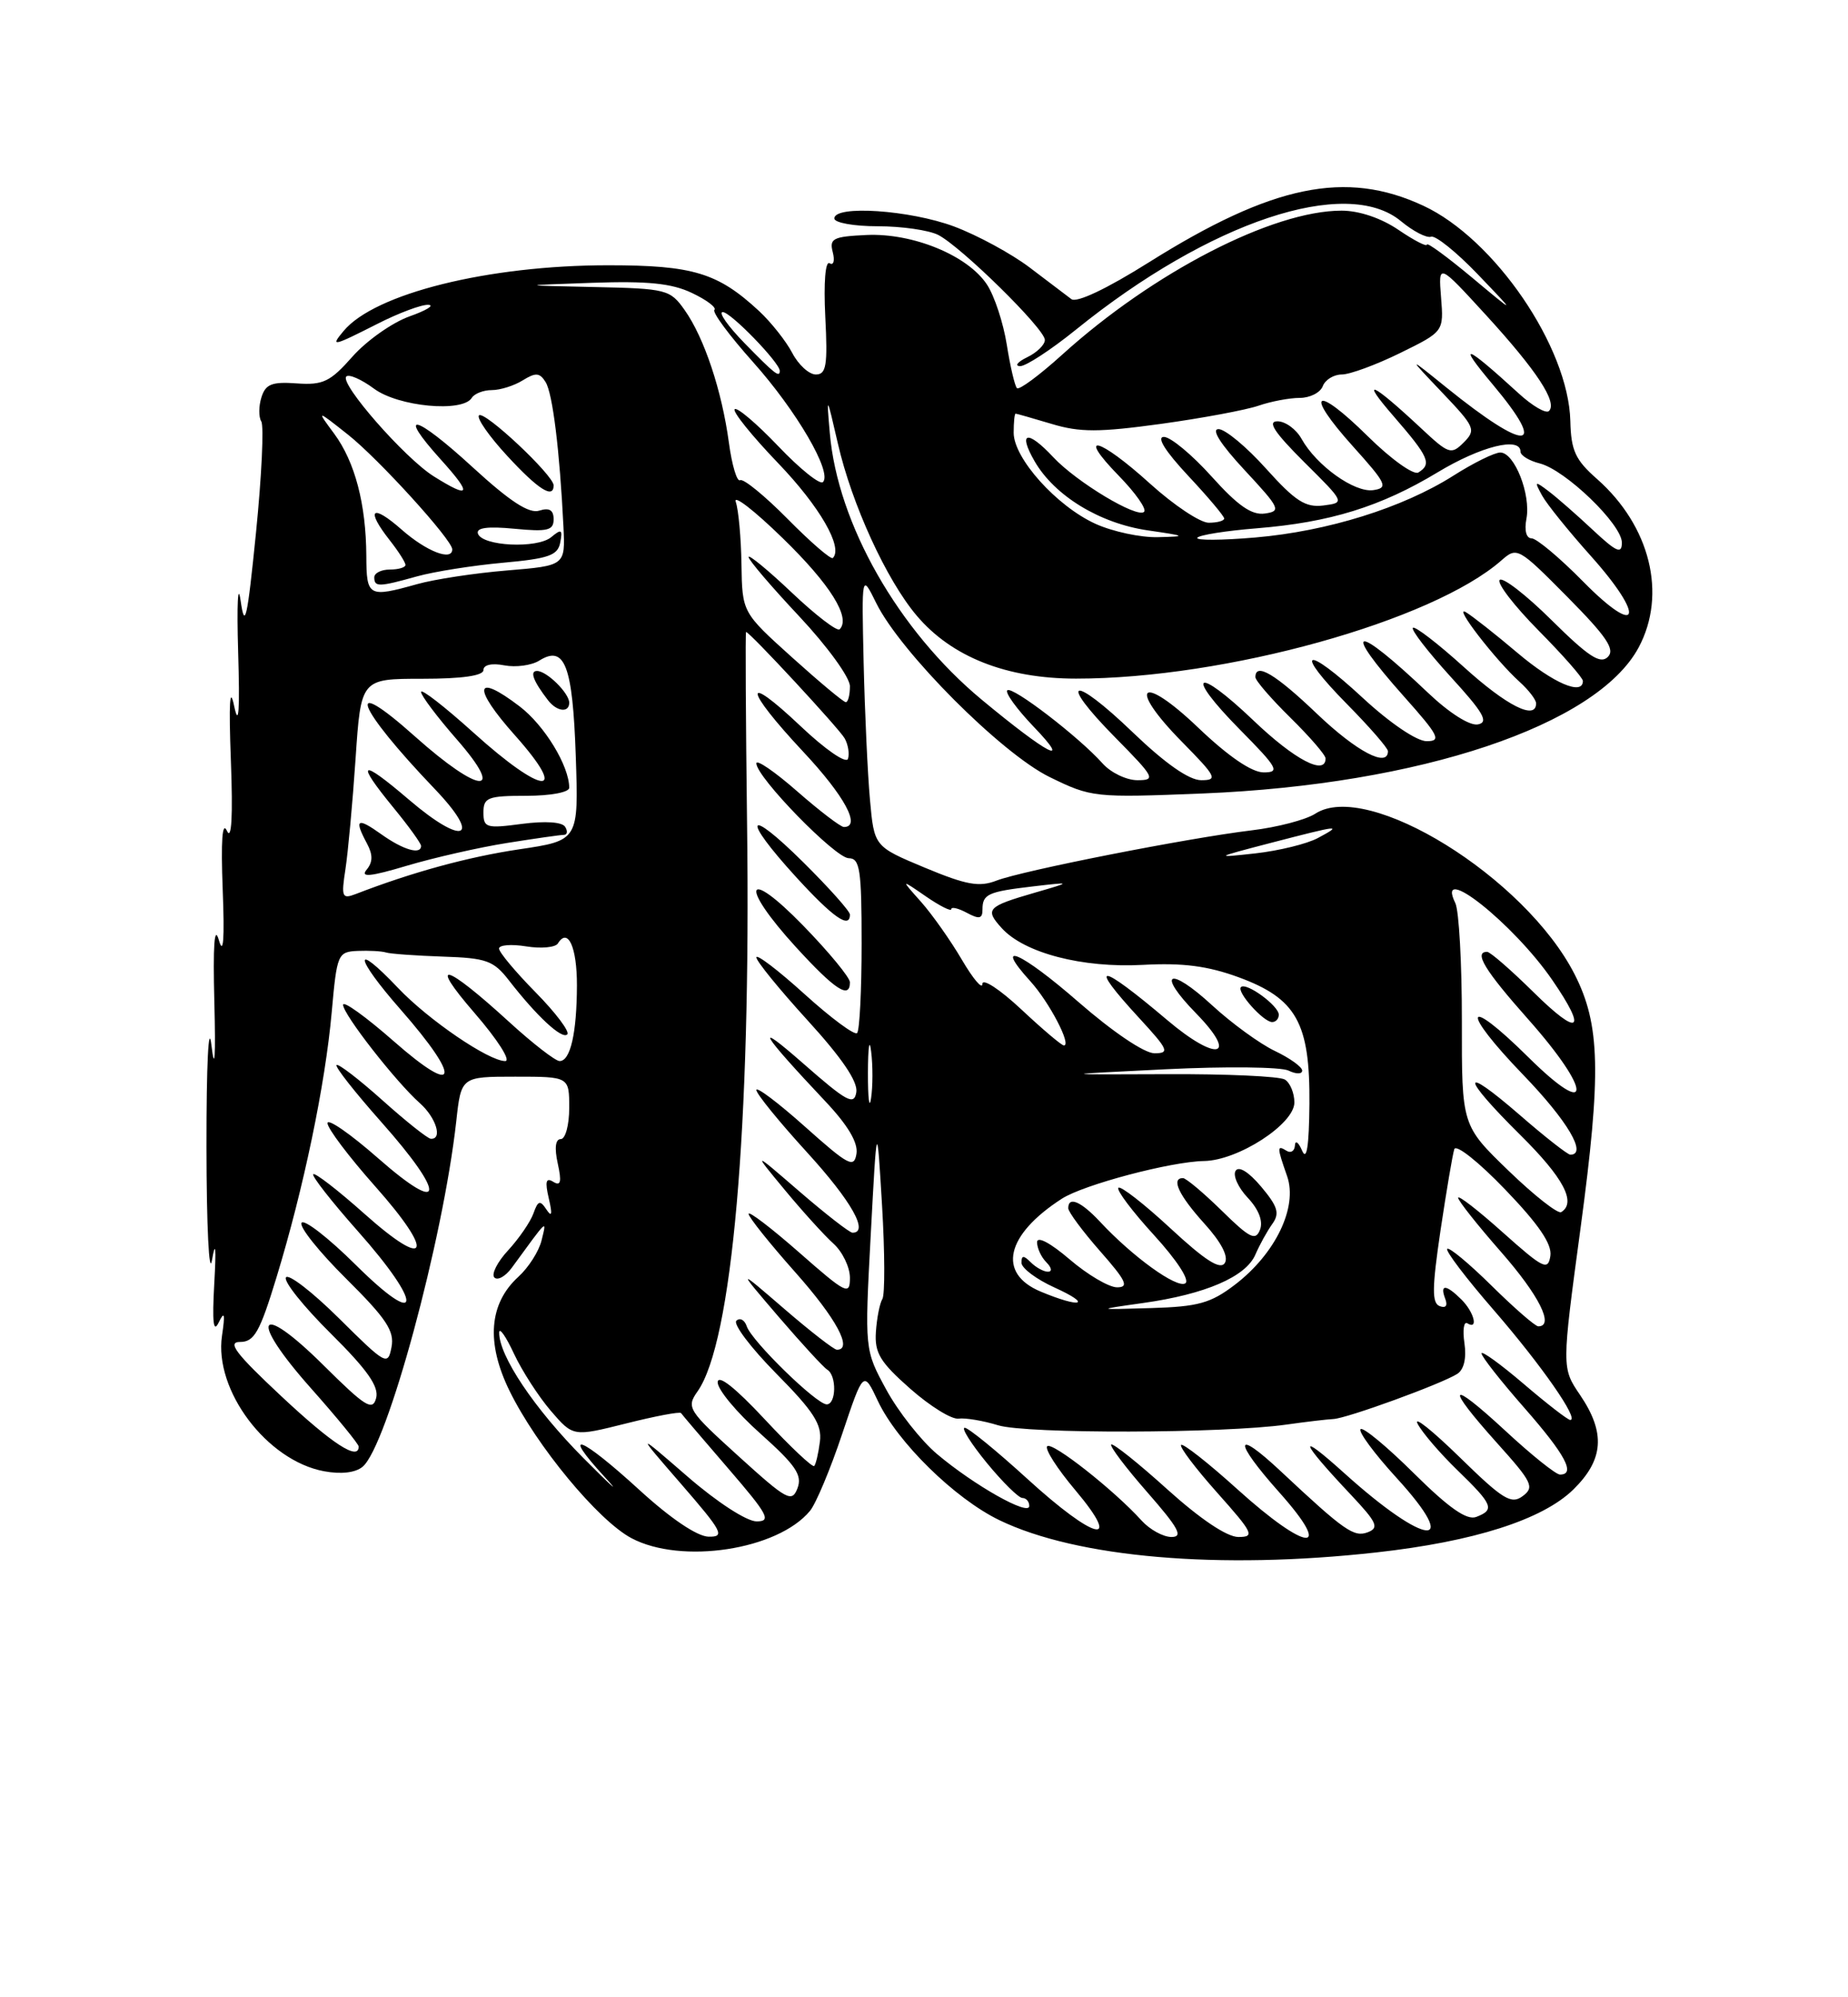 <?xml version="1.0" encoding="UTF-8" standalone="no"?>
<!DOCTYPE svg PUBLIC "-//W3C//DTD SVG 1.1//EN" "http://www.w3.org/Graphics/SVG/1.1/DTD/svg11.dtd" >
<svg xmlns="http://www.w3.org/2000/svg" xmlns:xlink="http://www.w3.org/1999/xlink" version="1.1" viewBox="0 0 237 256">
 <g >
 <path fill="currentColor"
d=" M 176.50 198.98 C 189.03 197.59 197.82 194.78 201.77 190.92 C 205.68 187.09 205.93 183.65 202.64 178.80 C 200.28 175.33 200.28 175.33 202.70 157.41 C 205.38 137.52 205.23 131.34 201.94 124.88 C 195.59 112.44 175.36 99.92 168.67 104.30 C 167.48 105.07 163.80 106.04 160.50 106.43 C 152.30 107.42 131.11 111.59 127.80 112.87 C 125.58 113.73 123.93 113.43 118.60 111.21 C 112.11 108.50 112.11 108.50 111.57 102.50 C 111.27 99.20 110.91 91.33 110.76 85.00 C 110.50 73.50 110.50 73.50 112.38 77.31 C 115.49 83.60 128.43 96.57 134.60 99.59 C 139.97 102.22 140.35 102.26 154.29 101.70 C 182.12 100.56 204.79 92.97 210.15 82.99 C 213.80 76.17 211.64 67.42 204.81 61.39 C 202.03 58.95 201.48 57.75 201.39 53.96 C 201.15 44.48 191.68 30.62 182.54 26.37 C 172.61 21.74 163.17 23.69 147.35 33.62 C 141.94 37.02 138.07 38.85 137.40 38.34 C 136.79 37.88 134.38 36.05 132.04 34.28 C 129.70 32.51 125.35 30.15 122.36 29.03 C 116.70 26.92 107.00 26.26 107.00 28.00 C 107.00 28.55 109.50 29.00 112.57 29.00 C 115.63 29.00 119.11 29.50 120.32 30.11 C 123.28 31.63 134.00 42.16 134.00 43.57 C 134.00 44.19 132.99 45.18 131.75 45.78 C 130.51 46.38 130.09 46.90 130.81 46.93 C 131.52 46.97 134.76 44.86 137.99 42.25 C 155.12 28.40 172.69 22.54 179.67 28.35 C 181.23 29.64 182.96 30.54 183.53 30.34 C 184.09 30.14 186.79 32.31 189.53 35.17 C 194.50 40.35 194.50 40.35 188.75 35.55 C 185.59 32.92 183.00 31.02 183.00 31.35 C 183.00 31.67 181.36 30.83 179.36 29.47 C 177.13 27.95 174.30 27.00 172.05 27.00 C 163.22 27.00 147.89 34.90 136.21 45.47 C 133.30 48.10 130.70 50.03 130.42 49.75 C 130.15 49.48 129.56 46.98 129.12 44.20 C 128.68 41.41 127.54 37.94 126.58 36.48 C 124.13 32.75 117.09 29.85 111.13 30.12 C 106.83 30.32 106.34 30.57 106.80 32.33 C 107.08 33.42 106.90 34.06 106.39 33.74 C 105.85 33.41 105.62 36.21 105.84 40.59 C 106.16 46.84 105.97 48.00 104.63 48.00 C 103.76 48.00 102.40 46.76 101.61 45.25 C 100.82 43.74 98.90 41.31 97.34 39.86 C 92.06 34.97 88.88 34.00 78.01 34.00 C 62.63 34.00 48.05 37.62 44.06 42.43 C 42.34 44.49 42.63 44.43 48.42 41.50 C 51.13 40.12 54.05 39.03 54.92 39.07 C 55.79 39.11 54.70 39.78 52.50 40.56 C 50.30 41.35 47.02 43.66 45.21 45.70 C 42.35 48.94 41.43 49.38 38.05 49.14 C 34.88 48.91 34.06 49.23 33.53 50.92 C 33.17 52.05 33.16 53.45 33.51 54.02 C 33.86 54.59 33.56 61.01 32.83 68.28 C 31.71 79.39 31.40 80.78 30.86 77.00 C 30.51 74.53 30.36 77.45 30.54 83.50 C 30.77 91.17 30.62 93.29 30.03 90.50 C 29.47 87.79 29.33 90.06 29.61 97.50 C 29.88 104.62 29.70 107.79 29.11 106.50 C 28.50 105.18 28.32 107.74 28.56 114.00 C 28.81 120.42 28.65 122.53 28.07 120.50 C 27.49 118.49 27.30 121.12 27.49 128.50 C 27.67 135.50 27.53 137.50 27.12 134.00 C 26.75 130.84 26.47 136.38 26.48 147.00 C 26.49 157.18 26.81 163.70 27.19 161.50 C 27.64 158.88 27.74 159.91 27.48 164.50 C 27.20 169.49 27.36 170.93 28.05 169.50 C 28.79 167.97 28.89 168.38 28.47 171.21 C 27.44 178.20 34.22 187.20 41.54 188.57 C 43.73 188.98 45.57 188.77 46.50 188.00 C 49.65 185.39 56.81 158.99 58.51 143.75 C 59.14 138.00 59.14 138.00 66.07 138.00 C 73.00 138.00 73.00 138.00 73.00 142.00 C 73.00 144.20 72.51 146.00 71.92 146.00 C 71.23 146.00 71.09 147.13 71.53 149.13 C 72.05 151.50 71.91 152.06 70.96 151.48 C 70.02 150.89 69.87 151.42 70.38 153.60 C 70.86 155.65 70.77 156.07 70.08 155.03 C 69.26 153.79 69.00 153.87 68.41 155.53 C 68.02 156.61 66.57 158.73 65.18 160.24 C 63.78 161.75 62.99 163.32 63.40 163.74 C 63.82 164.16 64.82 163.60 65.63 162.50 C 70.35 156.04 70.12 156.25 69.45 159.00 C 69.11 160.38 67.78 162.47 66.48 163.65 C 62.71 167.09 62.32 172.09 65.34 178.26 C 68.81 185.34 76.72 194.89 80.98 197.15 C 87.39 200.55 99.74 198.66 103.88 193.65 C 104.64 192.73 106.50 188.30 108.00 183.81 C 110.74 175.65 110.74 175.65 112.59 179.58 C 115.08 184.85 122.45 192.08 128.16 194.84 C 138.13 199.66 156.36 201.22 176.50 198.98 Z  M 82.00 190.97 C 74.43 184.05 71.81 183.07 77.54 189.30 C 79.72 191.67 78.49 190.57 74.80 186.86 C 68.53 180.55 63.97 173.75 64.02 170.79 C 64.03 170.08 64.89 171.30 65.91 173.50 C 66.94 175.70 69.07 179.00 70.64 180.83 C 73.50 184.15 73.50 184.15 80.29 182.45 C 84.02 181.51 87.19 180.91 87.34 181.12 C 87.48 181.33 90.22 184.54 93.42 188.25 C 98.50 194.14 98.96 195.00 97.03 195.00 C 95.76 195.00 91.95 192.53 88.17 189.25 C 81.53 183.50 81.53 183.50 87.39 190.25 C 92.67 196.34 93.01 197.00 90.87 196.96 C 89.41 196.93 86.00 194.63 82.00 190.97 Z  M 146.40 194.89 C 142.91 191.02 134.93 184.74 134.30 185.37 C 133.96 185.71 135.58 188.24 137.90 190.99 C 144.10 198.35 140.42 197.46 131.70 189.50 C 127.78 185.93 124.19 183.00 123.72 183.00 C 123.25 183.00 124.53 185.03 126.55 187.50 C 128.58 189.97 130.64 192.00 131.12 192.00 C 131.60 192.00 132.00 192.46 132.00 193.03 C 132.00 194.37 124.94 190.39 120.16 186.36 C 118.11 184.63 115.19 180.92 113.66 178.11 C 110.88 173.01 110.88 173.01 111.67 158.25 C 112.46 143.50 112.46 143.50 113.12 154.50 C 113.48 160.55 113.50 165.95 113.16 166.50 C 112.82 167.05 112.45 168.95 112.33 170.72 C 112.15 173.41 112.87 174.59 116.74 178.00 C 119.28 180.24 122.06 181.96 122.93 181.83 C 123.79 181.71 126.08 182.09 128.00 182.68 C 131.63 183.80 156.90 183.74 165.00 182.59 C 167.47 182.24 170.18 181.92 171.00 181.88 C 172.74 181.80 184.84 177.39 186.88 176.10 C 187.75 175.55 188.09 174.09 187.81 172.16 C 187.56 170.48 187.73 169.33 188.18 169.61 C 189.63 170.50 189.06 168.20 187.43 166.57 C 185.46 164.61 184.62 164.56 185.34 166.45 C 185.69 167.35 185.42 167.71 184.64 167.41 C 183.62 167.03 183.65 165.10 184.74 157.71 C 185.50 152.65 186.29 147.95 186.51 147.29 C 186.73 146.62 189.66 148.95 193.03 152.46 C 197.36 156.96 199.06 159.47 198.83 160.97 C 198.53 162.90 197.93 162.60 192.75 157.98 C 189.59 155.15 187.00 153.14 187.00 153.52 C 187.00 153.89 189.47 157.01 192.50 160.46 C 197.38 166.02 199.38 170.00 197.28 170.00 C 196.89 170.00 194.20 167.66 191.31 164.81 C 188.41 161.95 185.85 159.82 185.60 160.07 C 185.35 160.32 188.04 163.86 191.58 167.93 C 197.69 174.98 202.58 182.00 201.38 182.00 C 201.07 182.00 198.38 179.92 195.41 177.38 C 192.43 174.84 190.00 173.08 190.00 173.47 C 190.00 173.87 192.47 177.01 195.50 180.46 C 200.75 186.44 202.12 189.00 200.06 189.00 C 199.54 189.00 196.39 186.48 193.06 183.39 C 185.75 176.63 185.24 177.44 192.03 185.00 C 196.51 189.98 196.82 190.62 195.28 191.76 C 193.81 192.86 192.73 192.19 187.18 186.76 C 183.65 183.32 181.24 181.40 181.81 182.50 C 182.38 183.60 184.68 186.28 186.92 188.45 C 191.48 192.87 191.73 193.51 189.32 194.43 C 188.12 194.89 185.82 193.29 181.34 188.85 C 177.88 185.42 174.80 182.87 174.49 183.18 C 174.17 183.49 176.25 186.30 179.09 189.41 C 187.56 198.67 182.92 198.29 172.46 188.87 C 166.24 183.26 166.62 184.57 173.27 191.61 C 176.59 195.14 176.90 195.82 175.42 196.39 C 173.64 197.07 172.43 196.23 164.27 188.59 C 158.23 182.93 158.12 184.62 164.10 191.32 C 171.16 199.24 167.64 198.96 158.69 190.88 C 154.96 187.51 151.71 184.96 151.47 185.20 C 151.23 185.44 153.31 188.19 156.10 191.32 C 160.72 196.50 160.96 197.00 158.82 197.00 C 157.35 197.00 153.93 194.70 149.69 190.88 C 145.96 187.51 142.73 184.94 142.51 185.15 C 142.30 185.37 144.38 188.12 147.14 191.27 C 151.16 195.86 151.78 197.00 150.24 197.00 C 149.18 197.00 147.45 196.05 146.40 194.89 Z  M 94.72 186.65 C 88.23 180.77 88.00 180.41 89.45 178.35 C 93.90 172.07 96.31 144.55 95.81 105.75 C 95.64 92.14 95.58 81.00 95.68 81.00 C 96.14 81.00 107.60 93.36 108.32 94.63 C 108.77 95.42 108.96 96.61 108.75 97.26 C 108.53 97.92 105.86 96.09 102.68 93.08 C 95.17 85.98 95.39 88.21 103.00 96.34 C 108.33 102.03 110.47 106.00 108.23 106.00 C 107.81 106.00 105.11 103.94 102.23 101.42 C 99.35 98.90 97.00 97.29 97.00 97.84 C 97.00 99.60 107.14 110.00 108.85 110.00 C 110.28 110.01 110.50 111.45 110.50 120.92 C 110.50 126.92 110.24 132.09 109.92 132.41 C 109.60 132.73 106.56 130.48 103.17 127.41 C 99.78 124.34 97.00 122.23 97.00 122.71 C 97.00 123.19 99.96 126.82 103.57 130.78 C 107.97 135.60 110.04 138.64 109.82 139.99 C 109.54 141.73 108.61 141.22 103.00 136.30 C 96.52 130.62 97.53 132.34 105.81 141.12 C 108.74 144.22 110.06 146.45 109.84 147.87 C 109.54 149.77 108.83 149.40 103.25 144.42 C 99.81 141.35 97.00 139.23 97.00 139.71 C 97.00 140.19 99.92 143.78 103.50 147.70 C 109.19 153.93 111.49 158.00 109.33 158.00 C 108.96 158.00 105.92 155.64 102.58 152.76 C 96.50 147.51 96.50 147.51 100.64 152.51 C 102.91 155.25 105.73 158.36 106.89 159.40 C 108.05 160.45 109.00 162.42 109.00 163.78 C 109.00 166.07 108.53 165.84 102.50 160.54 C 98.92 157.40 96.00 155.17 96.00 155.58 C 96.00 155.99 98.70 159.37 102.00 163.08 C 107.27 169.01 109.42 173.00 107.33 173.00 C 106.96 173.00 103.92 170.64 100.58 167.76 C 94.50 162.52 94.50 162.52 99.85 168.77 C 102.80 172.20 105.61 175.26 106.10 175.56 C 107.32 176.31 107.25 180.00 106.02 180.00 C 104.71 180.00 96.41 171.90 95.77 170.00 C 95.50 169.18 94.90 168.85 94.44 169.28 C 93.99 169.70 96.29 172.75 99.56 176.06 C 104.37 180.92 105.43 182.58 105.15 184.78 C 104.96 186.28 104.63 187.68 104.42 187.90 C 104.20 188.12 101.34 185.42 98.06 181.90 C 94.27 177.84 92.07 176.11 92.04 177.17 C 92.02 178.09 94.49 181.06 97.53 183.76 C 102.04 187.79 102.91 189.06 102.28 190.74 C 101.56 192.63 100.94 192.29 94.72 186.65 Z  M 109.00 125.90 C 109.00 125.30 106.31 122.03 103.02 118.65 C 95.56 110.98 94.76 113.39 102.10 121.42 C 107.09 126.87 109.00 128.12 109.00 125.90 Z  M 109.00 117.22 C 109.00 116.79 106.30 113.77 103.00 110.50 C 95.69 103.27 95.03 104.68 102.10 112.42 C 106.85 117.61 109.00 119.11 109.00 117.22 Z  M 36.07 178.95 C 30.22 173.48 29.10 172.00 30.79 172.00 C 32.61 172.00 33.32 170.74 35.47 163.69 C 38.94 152.32 41.71 139.03 42.54 129.75 C 43.21 122.26 43.32 122.00 45.87 121.88 C 47.32 121.82 48.95 121.91 49.50 122.08 C 50.05 122.26 53.33 122.49 56.78 122.61 C 62.38 122.79 63.30 123.12 65.27 125.66 C 68.86 130.28 72.08 133.26 72.75 132.58 C 73.10 132.24 71.27 129.81 68.69 127.19 C 66.11 124.57 64.00 122.05 64.00 121.58 C 64.00 121.12 65.57 120.99 67.48 121.30 C 69.40 121.61 71.23 121.44 71.55 120.92 C 72.84 118.83 74.00 121.40 73.99 126.31 C 73.97 132.43 73.15 136.00 71.77 136.00 C 71.23 136.00 68.31 133.74 65.29 130.98 C 57.03 123.43 54.81 122.86 60.86 129.84 C 63.82 133.26 65.57 136.00 64.79 136.00 C 62.68 136.00 54.94 130.73 51.05 126.63 C 45.18 120.45 45.44 122.64 51.38 129.40 C 59.27 138.39 58.76 140.72 50.50 133.46 C 46.92 130.32 44.00 128.22 44.00 128.79 C 44.00 130.00 50.76 138.66 53.85 141.40 C 55.93 143.25 56.79 146.05 55.25 145.96 C 54.84 145.93 52.04 143.71 49.03 141.01 C 46.02 138.32 43.38 136.29 43.16 136.51 C 42.94 136.73 45.52 140.00 48.88 143.79 C 57.27 153.22 57.04 155.96 48.50 148.46 C 44.92 145.32 42.00 143.30 42.00 143.96 C 42.00 144.63 44.74 148.26 48.09 152.03 C 55.84 160.74 54.98 162.93 46.72 155.56 C 43.34 152.55 40.39 150.27 40.17 150.50 C 39.95 150.72 42.52 154.00 45.88 157.79 C 54.33 167.29 54.13 170.56 45.62 162.12 C 42.11 158.64 38.98 156.22 38.67 156.73 C 38.35 157.24 40.93 160.46 44.40 163.90 C 49.55 169.01 50.61 170.60 50.21 172.66 C 49.75 175.08 49.50 174.95 43.49 168.99 C 40.05 165.58 36.98 163.22 36.67 163.73 C 36.35 164.24 38.95 167.48 42.43 170.93 C 47.11 175.57 48.62 177.72 48.24 179.19 C 47.79 180.90 46.87 180.33 41.48 174.98 C 33.01 166.59 31.81 168.87 39.91 177.97 C 43.26 181.74 46.00 185.09 46.00 185.41 C 46.00 187.28 42.62 185.08 36.07 178.95 Z  M 146.60 167.01 C 154.58 165.89 159.78 163.65 161.00 160.80 C 161.55 159.53 162.53 157.76 163.18 156.86 C 164.14 155.51 163.87 154.64 161.74 152.10 C 160.15 150.21 158.86 149.41 158.46 150.07 C 158.09 150.66 158.79 152.22 160.02 153.52 C 161.44 155.03 162.01 156.53 161.59 157.62 C 161.03 159.08 160.28 158.71 156.68 155.17 C 154.34 152.88 152.10 151.00 151.71 151.00 C 150.15 151.00 151.17 153.19 154.43 156.80 C 156.63 159.22 157.58 161.06 157.08 161.88 C 156.50 162.80 154.57 161.57 150.11 157.44 C 146.72 154.30 143.71 151.96 143.43 152.24 C 143.15 152.52 145.20 155.25 147.99 158.30 C 150.95 161.54 152.62 164.11 152.01 164.49 C 150.92 165.17 145.25 161.08 141.08 156.60 C 138.63 153.98 137.00 153.28 137.00 154.86 C 137.00 155.33 138.84 157.81 141.08 160.36 C 144.43 164.16 144.83 165.00 143.26 165.00 C 142.22 165.00 139.48 163.39 137.18 161.42 C 134.69 159.29 133.00 158.40 133.00 159.22 C 133.00 159.98 133.54 161.14 134.20 161.80 C 134.87 162.47 134.96 163.00 134.40 163.00 C 133.85 163.00 132.86 162.46 132.20 161.80 C 131.27 160.87 131.00 160.88 131.00 161.85 C 131.00 162.54 132.91 163.97 135.25 165.03 C 140.17 167.26 138.64 167.71 133.47 165.55 C 127.86 163.21 128.98 158.28 136.18 153.64 C 138.98 151.84 150.16 148.88 154.42 148.81 C 158.79 148.74 166.00 144.07 166.00 141.31 C 166.00 140.10 165.45 138.78 164.78 138.37 C 164.11 137.95 157.25 137.64 149.53 137.68 C 135.50 137.74 135.50 137.74 149.50 137.05 C 157.20 136.67 164.29 136.75 165.25 137.22 C 166.21 137.69 167.00 137.69 167.00 137.22 C 167.00 136.75 165.42 135.62 163.49 134.70 C 161.56 133.78 157.95 131.15 155.47 128.87 C 149.90 123.74 148.21 124.59 153.41 129.90 C 158.89 135.52 156.10 136.17 149.71 130.76 C 140.88 123.29 139.37 123.19 146.13 130.52 C 149.85 134.56 150.04 135.00 148.05 135.00 C 146.76 135.00 142.71 132.26 138.32 128.44 C 130.91 121.98 127.26 120.40 132.13 125.76 C 134.57 128.44 137.47 134.00 136.44 134.00 C 136.15 134.00 133.68 131.91 130.96 129.36 C 128.23 126.81 126.00 125.35 125.99 126.11 C 125.99 126.88 124.80 125.47 123.35 123.00 C 121.90 120.53 119.54 117.19 118.11 115.58 C 115.50 112.66 115.50 112.66 118.75 114.90 C 120.54 116.13 122.00 116.86 122.00 116.53 C 122.00 116.20 122.90 116.41 124.00 117.00 C 125.58 117.85 126.00 117.76 126.00 116.59 C 126.00 114.60 126.68 114.29 132.50 113.61 C 137.50 113.03 137.50 113.03 132.67 114.43 C 126.60 116.19 126.27 116.54 128.46 118.95 C 131.35 122.15 138.80 124.09 146.57 123.67 C 151.69 123.39 154.89 123.81 158.83 125.25 C 166.27 127.98 168.01 131.09 167.93 141.50 C 167.88 146.90 167.58 148.85 167.00 147.50 C 166.53 146.40 166.11 146.09 166.07 146.81 C 166.03 147.53 165.55 147.84 165.00 147.50 C 163.75 146.73 163.75 146.99 165.07 150.76 C 166.45 154.73 163.58 160.69 158.37 164.67 C 155.26 167.04 153.66 167.48 147.61 167.66 C 140.50 167.87 140.50 167.87 146.60 167.01 Z  M 164.00 130.06 C 164.00 128.91 159.81 125.85 159.15 126.52 C 158.55 127.11 162.02 131.00 163.15 131.00 C 163.62 131.00 164.00 130.58 164.00 130.06 Z  M 193.45 150.04 C 187.46 144.25 187.46 144.25 187.48 130.87 C 187.49 123.52 187.11 116.71 186.64 115.75 C 184.01 110.37 194.10 118.37 199.08 125.62 C 203.62 132.22 202.53 132.95 196.72 127.22 C 193.81 124.35 191.11 122.00 190.72 122.00 C 188.97 122.00 190.41 124.37 196.00 130.66 C 204.22 139.92 204.24 143.65 196.03 135.53 C 187.77 127.36 187.20 129.33 195.37 137.79 C 201.05 143.68 203.60 148.00 201.39 148.00 C 201.05 148.00 198.12 145.71 194.89 142.90 C 187.24 136.27 187.31 137.89 195.00 145.50 C 200.52 150.96 202.20 154.14 200.22 155.36 C 199.80 155.62 196.75 153.23 193.45 150.04 Z  M 111.31 137.50 C 111.32 134.20 111.50 132.97 111.72 134.77 C 111.95 136.57 111.94 139.27 111.71 140.77 C 111.49 142.27 111.30 140.80 111.31 137.50 Z  M 44.30 111.42 C 44.63 109.26 45.22 102.89 45.60 97.25 C 46.29 87.00 46.29 87.00 54.14 87.00 C 59.26 87.00 62.00 86.61 62.00 85.88 C 62.00 85.21 63.07 84.97 64.68 85.28 C 66.15 85.56 68.17 85.29 69.16 84.67 C 72.43 82.63 73.44 85.27 73.84 96.90 C 74.21 107.73 74.21 107.73 66.58 108.86 C 60.01 109.84 52.86 111.79 45.60 114.60 C 43.87 115.26 43.75 114.97 44.30 111.42 Z  M 65.00 108.05 C 68.58 107.48 71.86 107.01 72.31 107.01 C 72.75 107.00 72.83 106.54 72.48 105.98 C 72.10 105.35 69.93 105.21 66.93 105.60 C 62.36 106.21 62.00 106.10 62.00 104.13 C 62.00 102.22 62.56 102.00 67.50 102.00 C 70.61 102.00 73.00 101.55 73.00 100.97 C 73.00 98.17 69.83 92.97 66.64 90.54 C 60.85 86.12 60.53 88.08 66.05 94.26 C 73.13 102.21 69.68 101.99 60.74 93.92 C 57.03 90.58 54.00 88.22 54.00 88.69 C 54.00 89.15 56.06 91.89 58.58 94.77 C 64.94 102.04 61.55 101.82 53.25 94.42 C 43.99 86.15 45.63 90.55 55.76 101.13 C 61.87 107.52 59.48 108.51 52.46 102.51 C 46.16 97.13 45.51 97.48 50.50 103.57 C 52.42 105.91 54.00 108.10 54.00 108.42 C 54.00 109.60 51.72 108.94 48.90 106.93 C 45.79 104.71 45.38 104.98 47.07 108.13 C 47.84 109.57 47.82 110.51 47.01 111.48 C 46.18 112.49 47.51 112.36 52.19 110.96 C 55.66 109.93 61.42 108.62 65.00 108.05 Z  M 73.00 90.07 C 73.00 88.84 70.12 86.00 68.87 86.00 C 67.90 86.00 68.39 87.30 70.28 89.75 C 71.41 91.22 73.00 91.40 73.00 90.07 Z  M 163.00 108.03 C 171.91 105.72 172.24 105.68 169.00 107.42 C 167.62 108.16 164.03 109.04 161.00 109.38 C 155.65 109.97 155.71 109.93 163.00 108.03 Z  M 141.40 97.85 C 138.40 94.48 129.79 87.87 129.18 88.48 C 128.88 88.79 130.40 90.88 132.56 93.14 C 137.59 98.38 134.39 96.72 125.90 89.68 C 115.21 80.81 107.42 67.15 106.42 55.51 C 105.99 50.56 106.01 50.58 107.46 56.87 C 109.24 64.63 113.68 74.32 117.55 78.89 C 122.03 84.20 129.07 86.98 138.00 86.98 C 157.11 86.99 183.70 79.60 192.55 71.83 C 194.55 70.07 194.72 70.16 201.01 76.51 C 206.05 81.60 207.16 83.24 206.20 84.20 C 205.24 85.16 203.71 84.16 199.02 79.52 C 195.74 76.27 192.73 73.94 192.33 74.33 C 191.94 74.73 194.18 77.64 197.31 80.81 C 200.44 83.97 203.00 86.88 203.00 87.28 C 203.00 89.20 199.21 87.57 194.61 83.68 C 191.80 81.30 188.82 78.96 188.00 78.47 C 186.25 77.43 191.78 84.60 194.89 87.40 C 196.05 88.45 197.00 89.69 197.00 90.15 C 197.00 92.37 193.25 90.49 187.74 85.50 C 184.40 82.48 181.45 80.21 181.20 80.47 C 180.94 80.72 183.12 83.53 186.02 86.72 C 190.26 91.35 190.96 92.57 189.54 92.85 C 188.49 93.05 185.88 91.40 183.13 88.79 C 173.65 79.78 171.86 80.08 180.08 89.30 C 184.53 94.29 184.89 95.00 182.96 95.00 C 181.69 95.00 178.26 92.68 174.77 89.45 C 167.29 82.52 165.78 83.19 172.81 90.31 C 175.66 93.20 178.00 95.89 178.00 96.28 C 178.00 98.45 173.99 96.34 168.91 91.50 C 163.56 86.39 161.00 84.87 161.00 86.79 C 161.00 87.23 163.03 89.57 165.50 92.00 C 167.97 94.43 170.00 96.77 170.00 97.21 C 170.00 99.46 166.03 97.38 160.79 92.38 C 153.31 85.24 151.81 86.22 159.02 93.52 C 163.88 98.44 164.19 99.00 162.06 99.00 C 160.53 99.00 157.53 96.95 153.67 93.27 C 146.30 86.23 144.46 87.85 151.60 95.10 C 156.00 99.57 156.22 100.00 154.05 100.00 C 152.50 100.00 149.45 97.87 145.29 93.88 C 137.47 86.36 135.52 86.92 143.02 94.52 C 148.09 99.66 148.27 100.00 145.87 100.00 C 144.46 100.00 142.45 99.03 141.40 97.85 Z  M 101.57 84.25 C 95.19 78.50 95.19 78.50 95.09 72.33 C 95.04 68.94 94.71 65.34 94.36 64.33 C 94.01 63.32 96.73 65.42 100.40 69.00 C 106.49 74.92 109.15 79.19 107.68 80.66 C 107.37 80.97 104.61 78.86 101.56 75.97 C 98.50 73.07 96.00 71.02 96.00 71.39 C 96.00 71.77 98.92 75.19 102.50 79.00 C 106.11 82.85 109.00 86.83 109.00 87.96 C 109.00 89.08 108.76 90.00 108.47 90.00 C 108.18 90.00 105.08 87.41 101.57 84.25 Z  M 203.03 74.54 C 200.03 71.49 197.05 69.00 196.42 69.00 C 195.74 69.00 195.47 67.99 195.76 66.49 C 196.35 63.39 194.23 58.00 192.41 58.00 C 191.67 58.00 188.97 59.33 186.39 60.97 C 179.89 65.09 170.27 68.09 161.01 68.89 C 156.69 69.26 153.33 69.28 153.55 68.93 C 153.76 68.58 157.21 68.03 161.22 67.71 C 170.57 66.95 177.05 64.95 184.37 60.54 C 189.92 57.19 195.00 55.93 195.00 57.89 C 195.00 58.38 196.11 59.06 197.47 59.40 C 200.76 60.23 208.00 67.21 208.00 69.55 C 208.00 71.07 207.31 70.76 204.25 67.90 C 202.19 65.97 199.64 63.74 198.59 62.95 C 196.82 61.61 196.75 61.65 197.76 63.50 C 198.36 64.60 201.17 68.08 204.00 71.24 C 211.09 79.15 210.29 81.90 203.03 74.54 Z  M 46.98 71.25 C 46.94 64.59 45.52 59.20 42.86 55.59 C 40.57 52.50 40.57 52.50 44.63 55.71 C 48.55 58.81 58.00 69.20 58.00 70.41 C 58.00 71.96 54.71 70.69 51.53 67.90 C 47.67 64.50 46.84 65.25 50.00 69.27 C 51.10 70.67 52.00 72.08 52.00 72.41 C 52.00 72.73 51.10 73.00 50.00 73.00 C 48.90 73.00 48.00 73.45 48.00 74.00 C 48.00 75.26 48.57 75.25 53.50 73.87 C 55.70 73.26 60.64 72.48 64.49 72.13 C 70.37 71.60 71.54 71.19 71.85 69.53 C 72.17 67.86 72.00 67.76 70.69 68.85 C 68.88 70.35 61.82 70.01 61.29 68.39 C 61.05 67.64 62.54 67.44 65.96 67.77 C 70.22 68.18 71.00 67.99 71.00 66.56 C 71.00 65.37 70.45 65.04 69.16 65.45 C 67.85 65.87 65.41 64.28 60.62 59.89 C 53.22 53.10 50.76 52.51 56.54 58.91 C 60.61 63.42 60.35 64.01 55.62 61.05 C 51.92 58.73 43.52 49.15 44.41 48.26 C 44.75 47.92 46.35 48.62 47.97 49.82 C 51.09 52.13 59.32 52.90 60.50 51.00 C 60.84 50.45 62.00 50.00 63.07 50.00 C 64.15 50.00 65.93 49.44 67.04 48.75 C 68.70 47.72 69.22 47.76 69.97 48.97 C 70.88 50.42 71.78 57.78 72.26 67.50 C 72.50 72.50 72.50 72.50 65.00 73.12 C 60.88 73.46 55.70 74.25 53.50 74.87 C 47.24 76.62 47.00 76.49 46.98 71.25 Z  M 71.00 62.21 C 71.00 60.92 62.10 52.57 61.43 53.24 C 61.09 53.57 62.72 55.91 65.04 58.42 C 69.02 62.74 71.00 64.00 71.00 62.21 Z  M 101.02 66.52 C 98.07 63.54 95.33 61.30 94.92 61.55 C 94.52 61.80 93.87 59.64 93.48 56.75 C 92.58 50.08 90.31 43.28 87.81 39.75 C 85.94 37.10 85.50 36.99 76.18 36.79 C 66.50 36.58 66.50 36.58 75.91 36.25 C 83.06 36.00 86.14 36.31 88.74 37.55 C 90.62 38.44 91.92 39.42 91.62 39.72 C 91.32 40.02 93.54 43.01 96.55 46.38 C 102.15 52.64 106.77 60.56 105.54 61.79 C 105.16 62.17 102.58 60.10 99.81 57.19 C 97.03 54.28 94.52 52.15 94.22 52.45 C 93.92 52.75 96.42 55.85 99.78 59.35 C 105.12 64.91 108.16 70.17 106.81 71.52 C 106.58 71.76 103.97 69.51 101.02 66.52 Z  M 140.49 67.14 C 135.51 64.87 130.00 58.74 130.00 55.47 C 130.00 54.11 130.11 53.01 130.25 53.02 C 130.39 53.02 132.47 53.62 134.89 54.34 C 138.51 55.43 140.94 55.42 148.89 54.33 C 154.17 53.60 159.80 52.55 161.40 52.00 C 162.99 51.45 165.37 51.00 166.68 51.00 C 167.99 51.00 169.32 50.33 169.64 49.50 C 169.95 48.67 171.06 48.00 172.08 48.00 C 173.11 48.00 176.48 46.76 179.56 45.25 C 185.16 42.50 185.16 42.50 184.81 38.11 C 184.46 33.71 184.46 33.71 190.59 40.40 C 197.11 47.53 199.76 51.57 198.65 52.68 C 198.28 53.06 196.51 52.03 194.74 50.40 C 187.85 44.10 186.77 43.73 191.43 49.27 C 198.64 57.86 195.87 58.04 185.50 49.67 C 180.50 45.63 180.50 45.63 184.96 50.32 C 189.17 54.74 189.32 55.10 187.72 56.71 C 186.11 58.32 185.80 58.21 182.26 54.90 C 175.88 48.94 174.31 48.27 178.76 53.39 C 183.26 58.58 183.65 59.48 181.90 60.56 C 181.30 60.93 178.40 58.86 175.43 55.93 C 168.62 49.20 167.17 50.17 173.51 57.21 C 177.83 62.01 178.07 62.53 176.13 62.82 C 173.73 63.18 168.84 59.69 166.92 56.25 C 166.23 55.01 164.84 54.00 163.83 54.00 C 162.50 54.00 163.43 55.41 167.25 59.22 C 172.50 64.43 172.50 64.43 169.72 64.79 C 167.43 65.08 166.12 64.24 162.37 60.07 C 159.87 57.28 157.12 55.00 156.27 55.00 C 155.30 55.00 156.55 56.96 159.61 60.25 C 164.16 65.14 164.34 65.52 162.22 65.82 C 160.53 66.06 158.76 64.83 155.38 61.07 C 152.87 58.28 150.12 56.00 149.27 56.00 C 148.29 56.00 149.43 57.82 152.36 60.96 C 154.91 63.68 157.00 66.16 157.00 66.46 C 157.00 66.76 156.10 67.00 155.01 67.00 C 153.92 67.00 150.54 64.75 147.50 62.00 C 140.93 56.05 137.93 55.29 143.48 60.98 C 145.62 63.17 147.08 65.25 146.73 65.60 C 145.86 66.48 138.06 61.79 135.08 58.60 C 131.76 55.05 130.50 55.33 132.69 59.13 C 135.25 63.55 141.03 67.08 147.21 67.98 C 152.16 68.70 152.24 68.76 148.50 68.85 C 146.30 68.91 142.70 68.14 140.49 67.14 Z  M 95.50 44.00 C 93.35 41.80 92.09 40.00 92.69 40.00 C 93.71 40.00 100.00 46.49 100.00 47.53 C 100.00 48.45 99.35 47.94 95.50 44.00 Z "/>
</g>
</svg>